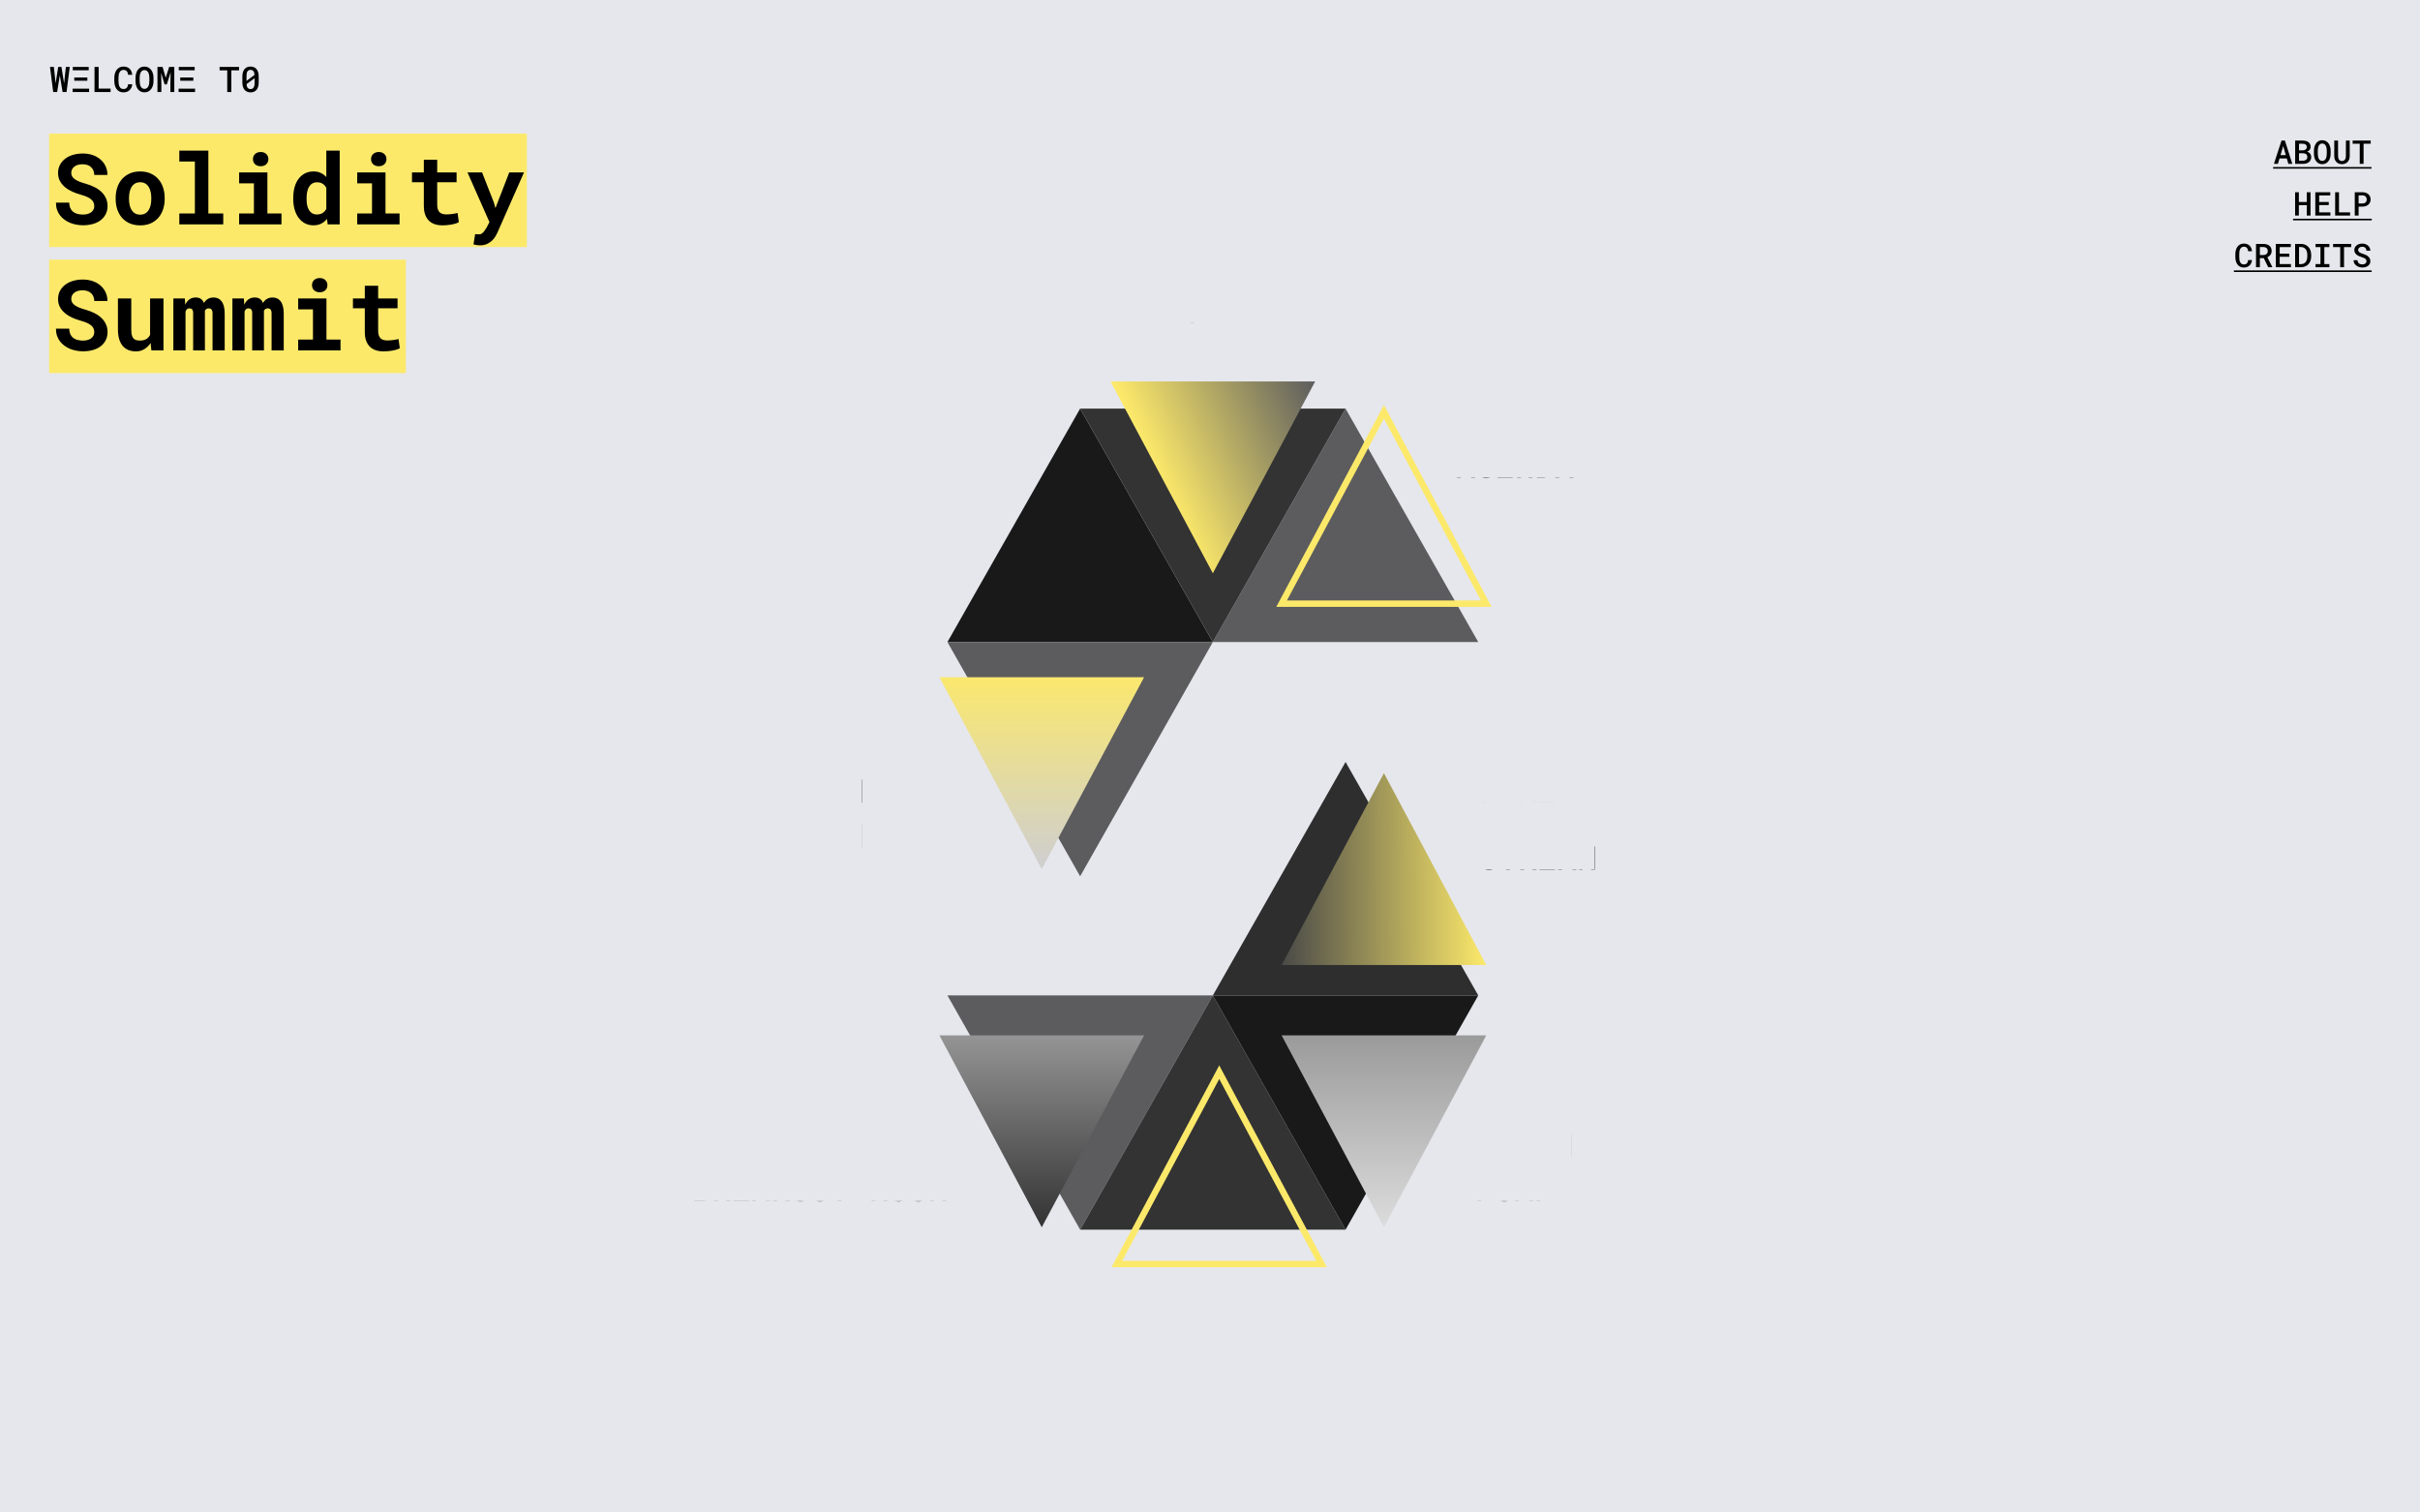 <svg width="1920" height="1200" viewBox="0 0 1920 1200" fill="none" xmlns="http://www.w3.org/2000/svg">
<g id="solidity.interspace.chat:hover">
<rect width="1920" height="1200" fill="#E6E7EC"/>
<path id="empty" d="M962.258 509.404H751.672L856.965 324.19L962.258 509.404Z" fill="#19191A"/>
<path id="CR&#206;&#158;AT&#206;&#158; BR&#206;&#158;AKOUT R00M" d="M672.68 912.325C672.595 913.214 672.383 914.026 672.045 914.763C671.706 915.491 671.258 916.117 670.699 916.642C670.141 917.158 669.48 917.56 668.719 917.848C667.965 918.127 667.123 918.267 666.192 918.267C665.067 918.267 664.085 918.051 663.247 917.619C662.409 917.179 661.711 916.587 661.152 915.842C660.594 915.097 660.175 914.225 659.896 913.227C659.616 912.228 659.472 911.161 659.464 910.027V907.501C659.472 906.375 659.62 905.313 659.908 904.314C660.196 903.307 660.619 902.431 661.178 901.687C661.745 900.933 662.447 900.341 663.285 899.909C664.123 899.469 665.096 899.249 666.205 899.249C667.178 899.249 668.046 899.393 668.808 899.681C669.569 899.968 670.221 900.375 670.763 900.899C671.304 901.424 671.736 902.063 672.058 902.816C672.379 903.57 672.587 904.408 672.68 905.33H669.633C669.582 904.788 669.476 904.298 669.315 903.857C669.163 903.409 668.951 903.028 668.681 902.715C668.41 902.393 668.067 902.148 667.652 901.979C667.246 901.809 666.764 901.725 666.205 901.725C665.52 901.725 664.944 901.881 664.479 902.194C664.013 902.507 663.636 902.931 663.349 903.464C663.061 903.989 662.854 904.598 662.727 905.292C662.608 905.986 662.549 906.714 662.549 907.476V910.027C662.549 910.823 662.608 911.572 662.727 912.274C662.854 912.968 663.057 913.578 663.336 914.103C663.615 914.627 663.988 915.042 664.453 915.347C664.919 915.651 665.498 915.804 666.192 915.804C667.259 915.804 668.071 915.503 668.63 914.902C669.188 914.293 669.519 913.434 669.62 912.325H672.68ZM682.011 910.789H678.913V918H675.866V899.516H681.706C682.654 899.524 683.526 899.647 684.321 899.884C685.125 900.112 685.819 900.459 686.403 900.925C686.987 901.382 687.44 901.957 687.762 902.651C688.083 903.345 688.244 904.158 688.244 905.089C688.244 905.715 688.16 906.286 687.99 906.803C687.829 907.311 687.601 907.772 687.305 908.187C687.008 908.601 686.653 908.965 686.238 909.278C685.824 909.591 685.367 909.858 684.867 910.078L688.777 917.848V918H685.527L682.011 910.789ZM678.913 908.326H681.719C682.227 908.326 682.692 908.254 683.115 908.11C683.538 907.966 683.902 907.763 684.207 907.501C684.52 907.23 684.761 906.904 684.931 906.523C685.1 906.134 685.185 905.69 685.185 905.19C685.185 904.674 685.104 904.217 684.943 903.819C684.783 903.422 684.55 903.087 684.245 902.816C683.949 902.546 683.585 902.342 683.153 902.207C682.722 902.063 682.239 901.987 681.706 901.979H678.913V908.326ZM691.215 915.55H703.352V918H691.215V915.55ZM692.421 907.298H702.069V909.697H692.421V907.298ZM691.342 899.516H703.06V901.979H691.342V899.516ZM716.009 913.709H710.232L708.963 918H705.814L711.819 899.516H714.498L720.389 918H717.253L716.009 913.709ZM711.007 911.106H715.247L713.152 903.857L711.007 911.106ZM735.75 902.029H730.075V918H727.041V902.029H721.404V899.516H735.75V902.029ZM738.061 915.55H750.197V918H738.061V915.55ZM739.267 907.298H748.915V909.697H739.267V907.298ZM738.188 899.516H749.905V901.979H738.188V899.516ZM550.881 953V934.516H556.784C557.673 934.524 558.502 934.626 559.272 934.82C560.051 935.015 560.728 935.315 561.304 935.722C561.888 936.128 562.345 936.648 562.675 937.283C563.005 937.91 563.166 938.654 563.157 939.518C563.149 940.432 562.895 941.215 562.396 941.866C561.896 942.509 561.223 943.009 560.377 943.364C560.893 943.508 561.35 943.715 561.748 943.986C562.154 944.249 562.493 944.566 562.764 944.938C563.035 945.311 563.242 945.726 563.386 946.183C563.53 946.631 563.602 947.109 563.602 947.617C563.602 948.497 563.441 949.272 563.119 949.94C562.798 950.609 562.349 951.168 561.773 951.616C561.206 952.065 560.529 952.408 559.742 952.645C558.964 952.873 558.121 952.992 557.216 953H550.881ZM553.94 944.621V950.512H557.267C557.749 950.503 558.189 950.431 558.587 950.296C558.985 950.152 559.327 949.957 559.615 949.712C559.903 949.466 560.127 949.166 560.288 948.811C560.457 948.455 560.542 948.057 560.542 947.617C560.542 947.152 560.47 946.737 560.326 946.373C560.182 946.001 559.975 945.688 559.704 945.434C559.433 945.18 559.103 944.985 558.714 944.85C558.325 944.706 557.889 944.63 557.406 944.621H553.94ZM553.94 942.298H556.86C557.317 942.289 557.741 942.23 558.13 942.12C558.528 942.002 558.87 941.832 559.158 941.612C559.446 941.384 559.674 941.109 559.844 940.787C560.013 940.457 560.098 940.08 560.098 939.657C560.098 939.192 560.017 938.794 559.856 938.464C559.696 938.134 559.467 937.863 559.171 937.651C558.883 937.44 558.54 937.287 558.143 937.194C557.745 937.093 557.309 937.038 556.835 937.029H553.94V942.298ZM572.704 945.789H569.606V953H566.56V934.516H572.399C573.347 934.524 574.219 934.647 575.015 934.884C575.819 935.112 576.513 935.459 577.097 935.925C577.681 936.382 578.133 936.957 578.455 937.651C578.777 938.345 578.938 939.158 578.938 940.089C578.938 940.715 578.853 941.286 578.684 941.803C578.523 942.311 578.294 942.772 577.998 943.187C577.702 943.601 577.346 943.965 576.932 944.278C576.517 944.591 576.06 944.858 575.561 945.078L579.471 952.848V953H576.221L572.704 945.789ZM569.606 943.326H572.412C572.92 943.326 573.385 943.254 573.809 943.11C574.232 942.966 574.596 942.763 574.9 942.501C575.214 942.23 575.455 941.904 575.624 941.523C575.793 941.134 575.878 940.69 575.878 940.19C575.878 939.674 575.798 939.217 575.637 938.819C575.476 938.422 575.243 938.087 574.938 937.816C574.642 937.546 574.278 937.342 573.847 937.207C573.415 937.063 572.933 936.987 572.399 936.979H569.606V943.326ZM581.908 950.55H594.045V953H581.908V950.55ZM583.114 942.298H592.763V944.697H583.114V942.298ZM582.035 934.516H593.753V936.979H582.035V934.516ZM606.702 948.709H600.926L599.656 953H596.508L602.513 934.516H605.191L611.082 953H607.946L606.702 948.709ZM601.7 946.106H605.94L603.846 938.857L601.7 946.106ZM618.395 944.964L616.414 947.186V953H613.329V934.516H616.414V943.174L618.103 940.978L622.965 934.516H626.685L620.4 942.628L627.002 953H623.346L618.395 944.964ZM641.5 944.951C641.5 946.043 641.36 947.092 641.081 948.1C640.802 949.098 640.383 949.983 639.824 950.753C639.274 951.515 638.58 952.124 637.742 952.581C636.913 953.03 635.939 953.254 634.822 953.254C633.714 953.254 632.749 953.025 631.928 952.568C631.107 952.111 630.421 951.502 629.871 950.74C629.329 949.97 628.919 949.086 628.64 948.087C628.369 947.088 628.233 946.043 628.233 944.951V942.59C628.233 941.862 628.293 941.151 628.411 940.457C628.538 939.763 628.72 939.111 628.957 938.502C629.202 937.884 629.503 937.317 629.858 936.801C630.222 936.276 630.646 935.827 631.128 935.455C631.619 935.083 632.169 934.791 632.778 934.579C633.396 934.368 634.073 934.262 634.81 934.262C635.927 934.262 636.9 934.49 637.729 934.947C638.567 935.404 639.266 936.018 639.824 936.788C640.383 937.55 640.802 938.434 641.081 939.441C641.36 940.449 641.5 941.498 641.5 942.59V944.951ZM638.44 942.564C638.432 941.87 638.368 941.181 638.25 940.495C638.132 939.81 637.933 939.2 637.653 938.667C637.374 938.125 637.002 937.689 636.536 937.359C636.079 937.021 635.504 936.852 634.81 936.852C634.124 936.852 633.553 937.021 633.096 937.359C632.647 937.689 632.287 938.125 632.017 938.667C631.754 939.209 631.568 939.822 631.458 940.508C631.356 941.185 631.301 941.87 631.293 942.564V944.951C631.301 945.645 631.361 946.335 631.471 947.021C631.581 947.698 631.767 948.311 632.029 948.861C632.3 949.403 632.66 949.843 633.108 950.182C633.565 950.52 634.137 950.689 634.822 950.689C635.516 950.689 636.092 950.52 636.549 950.182C637.014 949.843 637.387 949.403 637.666 948.861C637.945 948.32 638.14 947.706 638.25 947.021C638.368 946.335 638.432 945.645 638.44 944.951V942.564ZM656.607 934.516L656.633 946.894C656.624 947.841 656.472 948.709 656.176 949.496C655.88 950.275 655.465 950.943 654.932 951.502C654.398 952.061 653.751 952.492 652.989 952.797C652.236 953.102 651.39 953.254 650.45 953.254C649.536 953.254 648.707 953.102 647.962 952.797C647.217 952.492 646.578 952.065 646.045 951.515C645.512 950.956 645.097 950.287 644.801 949.509C644.505 948.722 644.352 947.85 644.344 946.894L644.369 934.516H647.365L647.391 946.894C647.399 947.461 647.471 947.981 647.606 948.455C647.742 948.929 647.937 949.34 648.19 949.687C648.444 950.025 648.757 950.292 649.13 950.486C649.511 950.673 649.951 950.766 650.45 950.766C650.958 950.766 651.407 950.673 651.796 950.486C652.185 950.292 652.511 950.025 652.773 949.687C653.036 949.34 653.235 948.929 653.37 948.455C653.506 947.981 653.577 947.461 653.586 946.894L653.611 934.516H656.607ZM673.289 937.029H667.614V953H664.58V937.029H658.943V934.516H673.289V937.029ZM697.626 945.789H694.528V953H691.481V934.516H697.321C698.269 934.524 699.141 934.647 699.937 934.884C700.741 935.112 701.435 935.459 702.019 935.925C702.603 936.382 703.055 936.957 703.377 937.651C703.699 938.345 703.859 939.158 703.859 940.089C703.859 940.715 703.775 941.286 703.605 941.803C703.445 942.311 703.216 942.772 702.92 943.187C702.624 943.601 702.268 943.965 701.854 944.278C701.439 944.591 700.982 944.858 700.482 945.078L704.393 952.848V953H701.143L697.626 945.789ZM694.528 943.326H697.334C697.842 943.326 698.307 943.254 698.73 943.11C699.154 942.966 699.518 942.763 699.822 942.501C700.135 942.23 700.377 941.904 700.546 941.523C700.715 941.134 700.8 940.69 700.8 940.19C700.8 939.674 700.719 939.217 700.559 938.819C700.398 938.422 700.165 938.087 699.86 937.816C699.564 937.546 699.2 937.342 698.769 937.207C698.337 937.063 697.854 936.987 697.321 936.979H694.528V943.326ZM718.992 945.967C718.992 947.16 718.853 948.214 718.573 949.128C718.302 950.034 717.909 950.795 717.393 951.413C716.876 952.022 716.246 952.484 715.501 952.797C714.756 953.11 713.918 953.267 712.987 953.267C712.065 953.267 711.231 953.11 710.486 952.797C709.742 952.484 709.107 952.022 708.582 951.413C708.066 950.795 707.664 950.034 707.376 949.128C707.097 948.214 706.957 947.16 706.957 945.967V941.549C706.957 940.355 707.097 939.306 707.376 938.4C707.655 937.486 708.053 936.725 708.569 936.115C709.094 935.497 709.725 935.032 710.461 934.719C711.206 934.406 712.039 934.249 712.962 934.249C713.893 934.249 714.731 934.406 715.476 934.719C716.22 935.032 716.851 935.497 717.367 936.115C717.892 936.725 718.294 937.486 718.573 938.4C718.853 939.306 718.992 940.355 718.992 941.549V945.967ZM710.004 944.812L715.92 940.406C715.852 939.145 715.573 938.214 715.082 937.613C714.6 937.004 713.893 936.699 712.962 936.699C711.972 936.699 711.231 937.05 710.74 937.753C710.249 938.455 710.004 939.535 710.004 940.99V944.812ZM715.945 942.793L710.029 947.198C710.182 949.619 711.168 950.829 712.987 950.829C714.959 950.829 715.945 949.386 715.945 946.5V942.793ZM734.607 945.967C734.607 947.16 734.468 948.214 734.188 949.128C733.918 950.034 733.524 950.795 733.008 951.413C732.492 952.022 731.861 952.484 731.116 952.797C730.371 953.11 729.534 953.267 728.603 953.267C727.68 953.267 726.846 953.11 726.102 952.797C725.357 952.484 724.722 952.022 724.197 951.413C723.681 950.795 723.279 950.034 722.991 949.128C722.712 948.214 722.572 947.16 722.572 945.967V941.549C722.572 940.355 722.712 939.306 722.991 938.4C723.271 937.486 723.668 936.725 724.185 936.115C724.709 935.497 725.34 935.032 726.076 934.719C726.821 934.406 727.655 934.249 728.577 934.249C729.508 934.249 730.346 934.406 731.091 934.719C731.836 935.032 732.466 935.497 732.982 936.115C733.507 936.725 733.909 937.486 734.188 938.4C734.468 939.306 734.607 940.355 734.607 941.549V945.967ZM725.619 944.812L731.535 940.406C731.467 939.145 731.188 938.214 730.697 937.613C730.215 937.004 729.508 936.699 728.577 936.699C727.587 936.699 726.846 937.05 726.355 937.753C725.865 938.455 725.619 939.535 725.619 940.99V944.812ZM731.561 942.793L725.645 947.198C725.797 949.619 726.783 950.829 728.603 950.829C730.575 950.829 731.561 949.386 731.561 946.5V942.793ZM741.882 934.516L744.18 942.501L746.719 934.516H750.502V953H747.633V946.652L747.811 938.553L744.967 947.414H743.367L740.79 938.857L740.968 946.652V953H738.099V934.516H741.882Z" fill="black"/>
<path id="CHAT" d="M951.641 1057.33C951.556 1058.21 951.344 1059.03 951.006 1059.76C950.667 1060.49 950.219 1061.12 949.66 1061.64C949.102 1062.16 948.441 1062.56 947.68 1062.85C946.926 1063.13 946.084 1063.27 945.153 1063.27C944.028 1063.27 943.046 1063.05 942.208 1062.62C941.37 1062.18 940.672 1061.59 940.113 1060.84C939.555 1060.1 939.136 1059.23 938.856 1058.23C938.577 1057.23 938.433 1056.16 938.425 1055.03V1052.5C938.433 1051.38 938.581 1050.31 938.869 1049.31C939.157 1048.31 939.58 1047.43 940.139 1046.69C940.706 1045.93 941.408 1045.34 942.246 1044.91C943.084 1044.47 944.057 1044.25 945.166 1044.25C946.139 1044.25 947.007 1044.39 947.769 1044.68C948.53 1044.97 949.182 1045.37 949.724 1045.9C950.265 1046.42 950.697 1047.06 951.019 1047.82C951.34 1048.57 951.548 1049.41 951.641 1050.33H948.594C948.543 1049.79 948.437 1049.3 948.276 1048.86C948.124 1048.41 947.912 1048.03 947.642 1047.71C947.371 1047.39 947.028 1047.15 946.613 1046.98C946.207 1046.81 945.725 1046.72 945.166 1046.72C944.48 1046.72 943.905 1046.88 943.439 1047.19C942.974 1047.51 942.597 1047.93 942.31 1048.46C942.022 1048.99 941.814 1049.6 941.688 1050.29C941.569 1050.99 941.51 1051.71 941.51 1052.48V1055.03C941.51 1055.82 941.569 1056.57 941.688 1057.27C941.814 1057.97 942.018 1058.58 942.297 1059.1C942.576 1059.63 942.949 1060.04 943.414 1060.35C943.88 1060.65 944.459 1060.8 945.153 1060.8C946.22 1060.8 947.032 1060.5 947.591 1059.9C948.149 1059.29 948.479 1058.43 948.581 1057.33H951.641ZM966.748 1063H963.777V1054.75H957.493V1063H954.535V1044.52H957.493V1052.25H963.777V1044.52H966.748V1063ZM979.354 1058.71H973.578L972.309 1063H969.16L975.165 1044.52H977.844L983.734 1063H980.599L979.354 1058.71ZM974.353 1056.11H978.593L976.498 1048.86L974.353 1056.11ZM999.096 1047.03H993.421V1063H990.387V1047.03H984.75V1044.52H999.096V1047.03Z" fill="black"/>
<path id="CLA1M P0AP" d="M1184.37 912.325C1184.29 913.214 1184.07 914.026 1183.74 914.763C1183.4 915.491 1182.95 916.117 1182.39 916.642C1181.83 917.158 1181.17 917.56 1180.41 917.848C1179.66 918.127 1178.81 918.267 1177.88 918.267C1176.76 918.267 1175.78 918.051 1174.94 917.619C1174.1 917.179 1173.4 916.587 1172.84 915.842C1172.29 915.097 1171.87 914.225 1171.59 913.227C1171.31 912.228 1171.16 911.161 1171.16 910.027V907.501C1171.16 906.375 1171.31 905.313 1171.6 904.314C1171.89 903.307 1172.31 902.431 1172.87 901.687C1173.44 900.933 1174.14 900.341 1174.98 899.909C1175.81 899.469 1176.79 899.249 1177.9 899.249C1178.87 899.249 1179.74 899.393 1180.5 899.681C1181.26 899.968 1181.91 900.375 1182.45 900.899C1183 901.424 1183.43 902.063 1183.75 902.816C1184.07 903.57 1184.28 904.408 1184.37 905.33H1181.32C1181.27 904.788 1181.17 904.298 1181.01 903.857C1180.85 903.409 1180.64 903.028 1180.37 902.715C1180.1 902.393 1179.76 902.148 1179.34 901.979C1178.94 901.809 1178.46 901.725 1177.9 901.725C1177.21 901.725 1176.64 901.881 1176.17 902.194C1175.7 902.507 1175.33 902.931 1175.04 903.464C1174.75 903.989 1174.54 904.598 1174.42 905.292C1174.3 905.986 1174.24 906.714 1174.24 907.476V910.027C1174.24 910.823 1174.3 911.572 1174.42 912.274C1174.54 912.968 1174.75 913.578 1175.03 914.103C1175.31 914.627 1175.68 915.042 1176.14 915.347C1176.61 915.651 1177.19 915.804 1177.88 915.804C1178.95 915.804 1179.76 915.503 1180.32 914.902C1180.88 914.293 1181.21 913.434 1181.31 912.325H1184.37ZM1190.85 915.512H1199.66V918H1187.8V899.516H1190.85V915.512ZM1212.08 913.709H1206.31L1205.04 918H1201.89L1207.9 899.516H1210.57L1216.46 918H1213.33L1212.08 913.709ZM1207.08 911.106H1211.32L1209.23 903.857L1207.08 911.106ZM1227.03 918H1223.97V903.261L1219.25 904.987V902.321L1226.84 899.516H1227.03V918ZM1237.96 899.516L1240.26 907.501L1242.79 899.516H1246.58V918H1243.71V911.652L1243.89 903.553L1241.04 912.414H1239.44L1236.87 903.857L1237.04 911.652V918H1234.17V899.516H1237.96ZM1175.17 945.916V953H1172.12V934.516H1178.3C1179.23 934.524 1180.08 934.664 1180.85 934.935C1181.64 935.197 1182.32 935.578 1182.89 936.077C1183.45 936.568 1183.89 937.169 1184.21 937.88C1184.53 938.582 1184.69 939.378 1184.69 940.267C1184.69 941.13 1184.53 941.909 1184.21 942.603C1183.89 943.297 1183.45 943.889 1182.89 944.38C1182.32 944.871 1181.64 945.247 1180.85 945.51C1180.08 945.772 1179.23 945.908 1178.3 945.916H1175.17ZM1175.17 943.453H1178.3C1178.82 943.453 1179.28 943.377 1179.69 943.225C1180.09 943.064 1180.44 942.844 1180.73 942.564C1181.02 942.285 1181.24 941.951 1181.39 941.562C1181.54 941.172 1181.62 940.749 1181.62 940.292C1181.62 939.81 1181.54 939.365 1181.39 938.959C1181.24 938.553 1181.02 938.206 1180.73 937.918C1180.44 937.622 1180.09 937.393 1179.69 937.232C1179.28 937.072 1178.82 936.987 1178.3 936.979H1175.17V943.453ZM1199.45 945.967C1199.45 947.16 1199.31 948.214 1199.03 949.128C1198.76 950.034 1198.37 950.795 1197.85 951.413C1197.34 952.022 1196.71 952.484 1195.96 952.797C1195.22 953.11 1194.38 953.267 1193.45 953.267C1192.53 953.267 1191.69 953.11 1190.95 952.797C1190.2 952.484 1189.57 952.022 1189.04 951.413C1188.53 950.795 1188.12 950.034 1187.84 949.128C1187.56 948.214 1187.42 947.16 1187.42 945.967V941.549C1187.42 940.355 1187.56 939.306 1187.84 938.4C1188.12 937.486 1188.51 936.725 1189.03 936.115C1189.56 935.497 1190.19 935.032 1190.92 934.719C1191.67 934.406 1192.5 934.249 1193.42 934.249C1194.35 934.249 1195.19 934.406 1195.94 934.719C1196.68 935.032 1197.31 935.497 1197.83 936.115C1198.35 936.725 1198.75 937.486 1199.03 938.4C1199.31 939.306 1199.45 940.355 1199.45 941.549V945.967ZM1190.46 944.812L1196.38 940.406C1196.31 939.145 1196.03 938.214 1195.54 937.613C1195.06 937.004 1194.35 936.699 1193.42 936.699C1192.43 936.699 1191.69 937.05 1191.2 937.753C1190.71 938.455 1190.46 939.535 1190.46 940.99V944.812ZM1196.41 942.793L1190.49 947.198C1190.64 949.619 1191.63 950.829 1193.45 950.829C1195.42 950.829 1196.41 949.386 1196.41 946.5V942.793ZM1212.08 948.709H1206.31L1205.04 953H1201.89L1207.9 934.516H1210.57L1216.46 953H1213.33L1212.08 948.709ZM1207.08 946.106H1211.32L1209.23 938.857L1207.08 946.106ZM1222.01 945.916V953H1218.97V934.516H1225.15C1226.07 934.524 1226.92 934.664 1227.7 934.935C1228.49 935.197 1229.16 935.578 1229.73 936.077C1230.3 936.568 1230.74 937.169 1231.05 937.88C1231.37 938.582 1231.53 939.378 1231.53 940.267C1231.53 941.13 1231.37 941.909 1231.05 942.603C1230.74 943.297 1230.3 943.889 1229.73 944.38C1229.16 944.871 1228.49 945.247 1227.7 945.51C1226.92 945.772 1226.07 945.908 1225.15 945.916H1222.01ZM1222.01 943.453H1225.15C1225.66 943.453 1226.13 943.377 1226.53 943.225C1226.94 943.064 1227.29 942.844 1227.57 942.564C1227.86 942.285 1228.08 941.951 1228.23 941.562C1228.39 941.172 1228.46 940.749 1228.46 940.292C1228.46 939.81 1228.39 939.365 1228.23 938.959C1228.08 938.553 1227.86 938.206 1227.57 937.918C1227.29 937.622 1226.94 937.393 1226.53 937.232C1226.13 937.072 1225.66 936.987 1225.15 936.979H1222.01V943.453Z" fill="black"/>
<path id="L1V&#206;&#158; STR&#206;&#158;AM" d="M1178.23 652.512H1187.04V655H1175.18V636.516H1178.23V652.512ZM1198.8 655H1195.74V640.261L1191.01 641.987V639.321L1198.61 636.516H1198.8V655ZM1212 650.366L1215.85 636.516H1219.17L1213.46 655H1210.55L1204.85 636.516H1208.18L1212 650.366ZM1221.52 652.55H1233.66V655H1221.52V652.55ZM1222.73 644.298H1232.38V646.697H1222.73V644.298ZM1221.65 636.516H1233.37V638.979H1221.65V636.516ZM1184.49 685.239C1184.49 684.799 1184.4 684.414 1184.21 684.084C1184.03 683.745 1183.77 683.449 1183.44 683.195C1183.11 682.941 1182.71 682.721 1182.24 682.535C1181.79 682.34 1181.29 682.163 1180.74 682.002C1180.02 681.79 1179.3 681.528 1178.59 681.215C1177.88 680.902 1177.25 680.521 1176.69 680.072C1176.14 679.615 1175.7 679.086 1175.35 678.485C1175.01 677.876 1174.84 677.174 1174.84 676.378C1174.84 675.582 1175.01 674.871 1175.35 674.245C1175.7 673.61 1176.16 673.073 1176.73 672.633C1177.31 672.193 1177.98 671.854 1178.74 671.617C1179.5 671.38 1180.3 671.262 1181.12 671.262C1182.01 671.262 1182.84 671.401 1183.61 671.681C1184.39 671.951 1185.07 672.337 1185.64 672.836C1186.23 673.327 1186.69 673.919 1187.03 674.613C1187.37 675.299 1187.54 676.061 1187.55 676.898H1184.5C1184.46 676.433 1184.36 676.01 1184.2 675.629C1184.04 675.24 1183.82 674.905 1183.54 674.626C1183.26 674.347 1182.92 674.131 1182.51 673.979C1182.1 673.826 1181.63 673.75 1181.1 673.75C1180.64 673.75 1180.22 673.809 1179.83 673.928C1179.44 674.046 1179.1 674.22 1178.81 674.448C1178.54 674.677 1178.32 674.952 1178.15 675.273C1177.99 675.595 1177.91 675.959 1177.91 676.365C1177.91 676.797 1178.02 677.174 1178.24 677.495C1178.46 677.808 1178.75 678.083 1179.11 678.32C1179.46 678.557 1179.87 678.765 1180.33 678.942C1180.79 679.112 1181.27 679.268 1181.77 679.412C1182.54 679.641 1183.28 679.924 1183.98 680.263C1184.68 680.593 1185.3 680.995 1185.83 681.469C1186.37 681.934 1186.79 682.476 1187.1 683.094C1187.42 683.712 1187.57 684.418 1187.57 685.214C1187.57 686.035 1187.4 686.758 1187.05 687.385C1186.71 688.011 1186.24 688.536 1185.66 688.959C1185.07 689.382 1184.4 689.704 1183.63 689.924C1182.86 690.135 1182.05 690.241 1181.21 690.241C1180.65 690.241 1180.08 690.186 1179.53 690.076C1178.97 689.966 1178.43 689.801 1177.91 689.581C1177.41 689.361 1176.93 689.09 1176.49 688.769C1176.05 688.438 1175.67 688.062 1175.34 687.639C1175.01 687.207 1174.76 686.729 1174.57 686.204C1174.39 685.671 1174.29 685.087 1174.28 684.452H1177.34C1177.38 685.011 1177.51 685.497 1177.71 685.912C1177.91 686.327 1178.18 686.674 1178.52 686.953C1178.86 687.224 1179.25 687.431 1179.7 687.575C1180.16 687.711 1180.66 687.778 1181.21 687.778C1181.67 687.778 1182.1 687.723 1182.5 687.613C1182.89 687.503 1183.24 687.342 1183.54 687.131C1183.83 686.911 1184.07 686.644 1184.24 686.331C1184.4 686.009 1184.49 685.646 1184.49 685.239ZM1203.6 674.029H1197.92V690H1194.89V674.029H1189.25V671.516H1203.6V674.029ZM1212.32 682.789H1209.22V690H1206.17V671.516H1212.01C1212.96 671.524 1213.83 671.647 1214.63 671.884C1215.43 672.112 1216.13 672.459 1216.71 672.925C1217.29 673.382 1217.75 673.957 1218.07 674.651C1218.39 675.345 1218.55 676.158 1218.55 677.089C1218.55 677.715 1218.47 678.286 1218.3 678.803C1218.14 679.311 1217.91 679.772 1217.61 680.187C1217.32 680.601 1216.96 680.965 1216.54 681.278C1216.13 681.591 1215.67 681.858 1215.17 682.078L1219.08 689.848V690H1215.83L1212.32 682.789ZM1209.22 680.326H1212.03C1212.53 680.326 1213 680.254 1213.42 680.11C1213.85 679.966 1214.21 679.763 1214.51 679.501C1214.83 679.23 1215.07 678.904 1215.24 678.523C1215.41 678.134 1215.49 677.69 1215.49 677.19C1215.49 676.674 1215.41 676.217 1215.25 675.819C1215.09 675.422 1214.86 675.087 1214.55 674.816C1214.26 674.546 1213.89 674.342 1213.46 674.207C1213.03 674.063 1212.55 673.987 1212.01 673.979H1209.22V680.326ZM1221.52 687.55H1233.66V690H1221.52V687.55ZM1222.73 679.298H1232.38V681.697H1222.73V679.298ZM1221.65 671.516H1233.37V673.979H1221.65V671.516ZM1246.32 685.709H1240.54L1239.27 690H1236.12L1242.13 671.516H1244.8L1250.7 690H1247.56L1246.32 685.709ZM1241.31 683.106H1245.55L1243.46 675.857L1241.31 683.106ZM1256.57 671.516L1258.87 679.501L1261.41 671.516H1265.19V690H1262.32V683.652L1262.5 675.553L1259.66 684.414H1258.06L1255.48 675.857L1255.66 683.652V690H1252.79V671.516H1256.57Z" fill="black"/>
<path id="MA1N R00M" d="M687.767 618.516L690.064 626.501L692.604 618.516H696.387V637H693.518V630.652L693.695 622.553L690.852 631.414H689.252L686.675 622.857L686.853 630.652V637H683.983V618.516H687.767ZM708.739 632.709H702.963L701.693 637H698.545L704.55 618.516H707.229L713.119 637H709.983L708.739 632.709ZM703.737 630.106H707.978L705.883 622.857L703.737 630.106ZM723.682 637H720.622V622.261L715.899 623.987V621.321L723.491 618.516H723.682V637ZM742.966 637H739.894L733.876 624.279L733.863 637H730.778V618.516H733.863L739.855 631.198L739.881 618.516H742.966V637ZM690.356 664.789H687.259V672H684.212V653.516H690.052C691 653.524 691.871 653.647 692.667 653.884C693.471 654.112 694.165 654.459 694.749 654.925C695.333 655.382 695.786 655.957 696.107 656.651C696.429 657.345 696.59 658.158 696.59 659.089C696.59 659.715 696.505 660.286 696.336 660.803C696.175 661.311 695.947 661.772 695.65 662.187C695.354 662.601 694.999 662.965 694.584 663.278C694.169 663.591 693.712 663.858 693.213 664.078L697.123 671.848V672H693.873L690.356 664.789ZM687.259 662.326H690.064C690.572 662.326 691.038 662.254 691.461 662.11C691.884 661.966 692.248 661.763 692.553 661.501C692.866 661.23 693.107 660.904 693.276 660.523C693.446 660.134 693.53 659.69 693.53 659.19C693.53 658.674 693.45 658.217 693.289 657.819C693.128 657.422 692.896 657.087 692.591 656.816C692.295 656.546 691.931 656.342 691.499 656.207C691.067 656.063 690.585 655.987 690.052 655.979H687.259V662.326ZM711.723 664.967C711.723 666.16 711.583 667.214 711.304 668.128C711.033 669.034 710.639 669.795 710.123 670.413C709.607 671.022 708.976 671.484 708.231 671.797C707.487 672.11 706.649 672.267 705.718 672.267C704.795 672.267 703.962 672.11 703.217 671.797C702.472 671.484 701.837 671.022 701.312 670.413C700.796 669.795 700.394 669.034 700.106 668.128C699.827 667.214 699.688 666.16 699.688 664.967V660.549C699.688 659.355 699.827 658.306 700.106 657.4C700.386 656.486 700.784 655.725 701.3 655.115C701.825 654.497 702.455 654.032 703.191 653.719C703.936 653.406 704.77 653.249 705.692 653.249C706.623 653.249 707.461 653.406 708.206 653.719C708.951 654.032 709.581 654.497 710.098 655.115C710.622 655.725 711.024 656.486 711.304 657.4C711.583 658.306 711.723 659.355 711.723 660.549V664.967ZM702.734 663.812L708.65 659.406C708.583 658.145 708.303 657.214 707.812 656.613C707.33 656.004 706.623 655.699 705.692 655.699C704.702 655.699 703.962 656.05 703.471 656.753C702.98 657.455 702.734 658.535 702.734 659.99V663.812ZM708.676 661.793L702.76 666.198C702.912 668.619 703.898 669.829 705.718 669.829C707.69 669.829 708.676 668.386 708.676 665.5V661.793ZM727.338 664.967C727.338 666.16 727.198 667.214 726.919 668.128C726.648 669.034 726.255 669.795 725.738 670.413C725.222 671.022 724.591 671.484 723.847 671.797C723.102 672.11 722.264 672.267 721.333 672.267C720.41 672.267 719.577 672.11 718.832 671.797C718.087 671.484 717.452 671.022 716.928 670.413C716.411 669.795 716.009 669.034 715.722 668.128C715.442 667.214 715.303 666.16 715.303 664.967V660.549C715.303 659.355 715.442 658.306 715.722 657.4C716.001 656.486 716.399 655.725 716.915 655.115C717.44 654.497 718.07 654.032 718.807 653.719C719.551 653.406 720.385 653.249 721.308 653.249C722.239 653.249 723.076 653.406 723.821 653.719C724.566 654.032 725.197 654.497 725.713 655.115C726.238 655.725 726.64 656.486 726.919 657.4C727.198 658.306 727.338 659.355 727.338 660.549V664.967ZM718.35 663.812L724.266 659.406C724.198 658.145 723.919 657.214 723.428 656.613C722.945 656.004 722.239 655.699 721.308 655.699C720.317 655.699 719.577 656.05 719.086 656.753C718.595 657.455 718.35 658.535 718.35 659.99V663.812ZM724.291 661.793L718.375 666.198C718.527 668.619 719.513 669.829 721.333 669.829C723.305 669.829 724.291 668.386 724.291 665.5V661.793ZM734.612 653.516L736.91 661.501L739.449 653.516H743.232V672H740.363V665.652L740.541 657.553L737.697 666.414H736.098L733.521 657.857L733.698 665.652V672H730.829V653.516H734.612Z" fill="black"/>
<path id="L0BBY" d="M927.692 272.512H936.503V275H924.646V256.516H927.692V272.512ZM951.915 267.967C951.915 269.16 951.775 270.214 951.496 271.128C951.225 272.034 950.832 272.795 950.315 273.413C949.799 274.022 949.169 274.484 948.424 274.797C947.679 275.11 946.841 275.267 945.91 275.267C944.988 275.267 944.154 275.11 943.409 274.797C942.664 274.484 942.03 274.022 941.505 273.413C940.989 272.795 940.587 272.034 940.299 271.128C940.02 270.214 939.88 269.16 939.88 267.967V263.549C939.88 262.355 940.02 261.306 940.299 260.4C940.578 259.486 940.976 258.725 941.492 258.115C942.017 257.497 942.647 257.032 943.384 256.719C944.129 256.406 944.962 256.249 945.885 256.249C946.816 256.249 947.654 256.406 948.398 256.719C949.143 257.032 949.774 257.497 950.29 258.115C950.815 258.725 951.217 259.486 951.496 260.4C951.775 261.306 951.915 262.355 951.915 263.549V267.967ZM942.927 266.812L948.843 262.406C948.775 261.145 948.496 260.214 948.005 259.613C947.522 259.004 946.816 258.699 945.885 258.699C944.895 258.699 944.154 259.05 943.663 259.753C943.172 260.455 942.927 261.535 942.927 262.99V266.812ZM948.868 264.793L942.952 269.198C943.104 271.619 944.09 272.829 945.91 272.829C947.882 272.829 948.868 271.386 948.868 268.5V264.793ZM955.571 275V256.516H961.475C962.363 256.524 963.193 256.626 963.963 256.82C964.742 257.015 965.419 257.315 965.994 257.722C966.578 258.128 967.035 258.648 967.365 259.283C967.695 259.91 967.856 260.654 967.848 261.518C967.839 262.432 967.585 263.215 967.086 263.866C966.587 264.509 965.914 265.009 965.067 265.364C965.584 265.508 966.041 265.715 966.438 265.986C966.845 266.249 967.183 266.566 967.454 266.938C967.725 267.311 967.932 267.726 968.076 268.183C968.22 268.631 968.292 269.109 968.292 269.617C968.292 270.497 968.131 271.272 967.81 271.94C967.488 272.609 967.039 273.168 966.464 273.616C965.897 274.065 965.22 274.408 964.433 274.645C963.654 274.873 962.812 274.992 961.906 275H955.571ZM958.631 266.621V272.512H961.957C962.439 272.503 962.88 272.431 963.277 272.296C963.675 272.152 964.018 271.957 964.306 271.712C964.593 271.466 964.818 271.166 964.979 270.811C965.148 270.455 965.232 270.057 965.232 269.617C965.232 269.152 965.16 268.737 965.017 268.373C964.873 268.001 964.665 267.688 964.395 267.434C964.124 267.18 963.794 266.985 963.404 266.85C963.015 266.706 962.579 266.63 962.097 266.621H958.631ZM958.631 264.298H961.551C962.008 264.289 962.431 264.23 962.82 264.12C963.218 264.002 963.561 263.832 963.849 263.612C964.136 263.384 964.365 263.109 964.534 262.787C964.703 262.457 964.788 262.08 964.788 261.657C964.788 261.192 964.708 260.794 964.547 260.464C964.386 260.134 964.158 259.863 963.861 259.651C963.574 259.44 963.231 259.287 962.833 259.194C962.435 259.093 961.999 259.038 961.525 259.029H958.631V264.298ZM971.187 275V256.516H977.09C977.979 256.524 978.808 256.626 979.578 256.82C980.357 257.015 981.034 257.315 981.609 257.722C982.193 258.128 982.65 258.648 982.98 259.283C983.311 259.91 983.471 260.654 983.463 261.518C983.454 262.432 983.201 263.215 982.701 263.866C982.202 264.509 981.529 265.009 980.683 265.364C981.199 265.508 981.656 265.715 982.054 265.986C982.46 266.249 982.799 266.566 983.069 266.938C983.34 267.311 983.548 267.726 983.691 268.183C983.835 268.631 983.907 269.109 983.907 269.617C983.907 270.497 983.746 271.272 983.425 271.94C983.103 272.609 982.655 273.168 982.079 273.616C981.512 274.065 980.835 274.408 980.048 274.645C979.269 274.873 978.427 274.992 977.521 275H971.187ZM974.246 266.621V272.512H977.572C978.055 272.503 978.495 272.431 978.893 272.296C979.29 272.152 979.633 271.957 979.921 271.712C980.209 271.466 980.433 271.166 980.594 270.811C980.763 270.455 980.848 270.057 980.848 269.617C980.848 269.152 980.776 268.737 980.632 268.373C980.488 268.001 980.281 267.688 980.01 267.434C979.739 267.18 979.409 266.985 979.02 266.85C978.63 266.706 978.194 266.63 977.712 266.621H974.246ZM974.246 264.298H977.166C977.623 264.289 978.046 264.23 978.436 264.12C978.833 264.002 979.176 263.832 979.464 263.612C979.752 263.384 979.98 263.109 980.149 262.787C980.319 262.457 980.403 262.08 980.403 261.657C980.403 261.192 980.323 260.794 980.162 260.464C980.001 260.134 979.773 259.863 979.477 259.651C979.189 259.44 978.846 259.287 978.448 259.194C978.05 259.093 977.615 259.038 977.141 259.029H974.246V264.298ZM992.743 265.352L996.59 256.516H999.992L994.229 268.36L994.203 275H991.245L991.22 268.284L985.494 256.516H988.896L992.743 265.352Z" fill="black"/>
<path id="AG&#206;&#158;NDA" d="M1166.01 374.709H1160.23L1158.96 379H1155.81L1161.82 360.516H1164.5L1170.39 379H1167.25L1166.01 374.709ZM1161.01 372.106H1165.25L1163.15 364.857L1161.01 372.106ZM1185.06 376.689C1184.75 377.062 1184.38 377.405 1183.96 377.718C1183.54 378.031 1183.06 378.302 1182.54 378.53C1182.01 378.759 1181.44 378.937 1180.82 379.063C1180.21 379.19 1179.56 379.254 1178.87 379.254C1177.76 379.254 1176.78 379.038 1175.92 378.606C1175.07 378.175 1174.35 377.587 1173.75 376.842C1173.17 376.089 1172.72 375.204 1172.41 374.188C1172.1 373.173 1171.95 372.081 1171.94 370.913V368.628C1171.94 367.46 1172.09 366.368 1172.39 365.353C1172.7 364.337 1173.14 363.452 1173.7 362.699C1174.28 361.946 1174.98 361.354 1175.81 360.922C1176.64 360.482 1177.59 360.262 1178.65 360.262C1179.61 360.262 1180.46 360.393 1181.22 360.655C1181.97 360.918 1182.62 361.299 1183.16 361.798C1183.7 362.289 1184.13 362.89 1184.44 363.601C1184.76 364.312 1184.97 365.107 1185.05 365.987H1182.06C1181.98 365.488 1181.86 365.039 1181.7 364.642C1181.54 364.244 1181.32 363.905 1181.05 363.626C1180.78 363.347 1180.45 363.135 1180.06 362.991C1179.68 362.839 1179.23 362.763 1178.7 362.763C1178.06 362.763 1177.51 362.924 1177.04 363.245C1176.58 363.558 1176.2 363.986 1175.9 364.527C1175.59 365.061 1175.37 365.683 1175.23 366.394C1175.08 367.096 1175.01 367.832 1175 368.603V370.913C1175.01 371.683 1175.08 372.42 1175.23 373.122C1175.38 373.825 1175.61 374.447 1175.92 374.988C1176.25 375.521 1176.66 375.949 1177.16 376.271C1177.65 376.592 1178.26 376.757 1178.96 376.766C1179.25 376.766 1179.54 376.749 1179.85 376.715C1180.15 376.673 1180.44 376.609 1180.71 376.524C1180.99 376.44 1181.24 376.334 1181.47 376.207C1181.7 376.072 1181.89 375.907 1182.03 375.712L1182.06 372.018H1178.72V369.644H1185.04L1185.06 376.689ZM1188.06 376.55H1200.2V379H1188.06V376.55ZM1189.27 368.298H1198.92V370.697H1189.27V368.298ZM1188.19 360.516H1199.91V362.979H1188.19V360.516ZM1215.85 379H1212.78L1206.76 366.279L1206.75 379H1203.66V360.516H1206.75L1212.74 373.198L1212.77 360.516H1215.85V379ZM1219.35 379V360.516H1223.87C1225.14 360.524 1226.28 360.736 1227.29 361.15C1228.3 361.565 1229.16 362.149 1229.87 362.902C1230.58 363.656 1231.12 364.557 1231.5 365.606C1231.88 366.647 1232.08 367.803 1232.09 369.072V370.469C1232.08 371.738 1231.88 372.898 1231.5 373.947C1231.12 374.988 1230.58 375.885 1229.88 376.639C1229.18 377.383 1228.33 377.963 1227.33 378.378C1226.33 378.793 1225.21 379 1223.96 379H1219.35ZM1222.45 362.979V376.55H1223.96C1224.8 376.541 1225.53 376.393 1226.16 376.105C1226.79 375.809 1227.31 375.399 1227.72 374.874C1228.14 374.341 1228.46 373.702 1228.66 372.957C1228.87 372.212 1228.98 371.383 1228.99 370.469V369.047C1228.98 368.158 1228.87 367.346 1228.66 366.609C1228.46 365.873 1228.14 365.238 1227.72 364.705C1227.3 364.163 1226.76 363.744 1226.12 363.448C1225.49 363.144 1224.74 362.987 1223.87 362.979H1222.45ZM1244.08 374.709H1238.31L1237.04 379H1233.89L1239.9 360.516H1242.57L1248.46 379H1245.33L1244.08 374.709ZM1239.08 372.106H1243.32L1241.23 364.857L1239.08 372.106Z" fill="black"/>
<g id="new-room">
<g id="Group 11">
<path id="new-room_2" d="M751.672 789.762L962.258 789.762L856.965 975.61L751.672 789.762Z" fill="#5C5C5E"/>
<path id="new-room-hover" d="M745.329 821.477L907.709 821.477L826.519 973.707L745.329 821.477Z" fill="url(#paint0_linear)"/>
</g>
<rect id="Rectangle 6" x="550" y="898" width="202" height="55" fill="#E6E7EC"/>
</g>
<g id="chat">
<g id="Group 9">
<path id="chat_2" d="M1067.55 975.61L856.965 975.61L962.258 789.762L1067.55 975.61Z" fill="#333334"/>
<path id="chat-hover" d="M1048.52 1002.88H886.143L967.332 850.654L1048.52 1002.88Z" stroke="#FCE96A" stroke-width="5.074"/>
</g>
<rect id="Rectangle 7" x="937" y="1043" width="63" height="21" fill="#E6E7EC"/>
</g>
<g id="poap">
<g id="Group 7">
<path id="poap_2" d="M962.258 789.762L1172.84 789.762L1067.55 975.61L962.258 789.762Z" fill="#19191A"/>
<path id="poap-hover" d="M1016.81 821.476L1179.19 821.476L1098 973.707L1016.81 821.476Z" fill="url(#paint1_linear)"/>
</g>
<rect id="Rectangle 8" x="1170" y="898" width="77" height="55" fill="#E6E7EC"/>
</g>
<g id="livestream">
<g id="Group 5">
<path id="livestream_2" d="M1172.84 789.762L962.258 789.762L1067.55 604.548L1172.84 789.762Z" fill="#2E2E2F"/>
<path id="livestream-hover" d="M1179.19 765.659H1016.81L1098 613.428L1179.19 765.659Z" fill="url(#paint2_linear)"/>
</g>
<rect id="Rectangle 9" x="1173" y="636" width="92" height="54" fill="#E6E7EC"/>
</g>
<g id="agenda">
<g id="Group 3">
<path id="agenda_2" d="M1172.84 509.404H962.258L1067.55 324.19L1172.84 509.404Z" fill="#5C5C5E"/>
<path id="agenda-hover" d="M1179.19 478.958H1016.81L1098 326.727L1179.19 478.958Z" stroke="#FCE96A" stroke-width="5.074"/>
</g>
<rect id="Rectangle 12" x="1155" y="359" width="94" height="20" fill="#E6E7EC"/>
</g>
<g id="lobby">
<g id="Group 2">
<path id="lobby_2" d="M856.965 324.19L1067.55 324.19L962.258 509.404L856.965 324.19Z" fill="#333334"/>
<path id="lobby-hover" d="M881.068 302.624L1043.45 302.624L962.258 454.854L881.068 302.624Z" fill="url(#paint3_linear)"/>
</g>
<rect id="Rectangle 11" x="924" y="256" width="76" height="21" fill="#E6E7EC"/>
</g>
<g id="main-room">
<g id="Group 1">
<path id="main-room_2" d="M751.672 509.404L962.258 509.404L856.965 695.252L751.672 509.404Z" fill="#5C5C5E"/>
<path id="main-room-hover" d="M745.329 537.313L907.709 537.313L826.519 689.543L745.329 537.313Z" fill="url(#paint4_linear)"/>
</g>
<rect id="Rectangle 10" x="684" y="618" width="60" height="55" fill="#E6E7EC"/>
</g>
<g id="header-right">
<g id="credits">
<rect id="Rectangle 5" x="1772" y="191" width="110" height="25" fill="#E6E7EC"/>
<g id="CREDITS">
<path d="M1786.72 206.325C1786.63 207.214 1786.42 208.026 1786.08 208.763C1785.74 209.491 1785.3 210.117 1784.74 210.642C1784.18 211.158 1783.52 211.56 1782.76 211.848C1782 212.127 1781.16 212.267 1780.23 212.267C1779.1 212.267 1778.12 212.051 1777.29 211.619C1776.45 211.179 1775.75 210.587 1775.19 209.842C1774.63 209.097 1774.21 208.225 1773.93 207.227C1773.65 206.228 1773.51 205.161 1773.5 204.027V201.501C1773.51 200.375 1773.66 199.313 1773.95 198.314C1774.23 197.307 1774.66 196.431 1775.22 195.687C1775.78 194.933 1776.49 194.341 1777.32 193.909C1778.16 193.469 1779.13 193.249 1780.24 193.249C1781.22 193.249 1782.08 193.393 1782.85 193.681C1783.61 193.968 1784.26 194.375 1784.8 194.899C1785.34 195.424 1785.77 196.063 1786.1 196.816C1786.42 197.57 1786.62 198.408 1786.72 199.33H1783.67C1783.62 198.788 1783.51 198.298 1783.35 197.857C1783.2 197.409 1782.99 197.028 1782.72 196.715C1782.45 196.393 1782.11 196.148 1781.69 195.979C1781.28 195.809 1780.8 195.725 1780.24 195.725C1779.56 195.725 1778.98 195.881 1778.52 196.194C1778.05 196.507 1777.67 196.931 1777.39 197.464C1777.1 197.989 1776.89 198.598 1776.76 199.292C1776.65 199.986 1776.59 200.714 1776.59 201.476V204.027C1776.59 204.823 1776.65 205.572 1776.76 206.274C1776.89 206.968 1777.09 207.578 1777.37 208.103C1777.65 208.627 1778.03 209.042 1778.49 209.347C1778.96 209.651 1779.54 209.804 1780.23 209.804C1781.3 209.804 1782.11 209.503 1782.67 208.902C1783.23 208.293 1783.56 207.434 1783.66 206.325H1786.72ZM1796.05 204.789H1792.95V212H1789.9V193.516H1795.74C1796.69 193.524 1797.56 193.647 1798.36 193.884C1799.16 194.112 1799.86 194.459 1800.44 194.925C1801.03 195.382 1801.48 195.957 1801.8 196.651C1802.12 197.345 1802.28 198.158 1802.28 199.089C1802.28 199.715 1802.2 200.286 1802.03 200.803C1801.87 201.311 1801.64 201.772 1801.34 202.187C1801.05 202.601 1800.69 202.965 1800.28 203.278C1799.86 203.591 1799.4 203.858 1798.91 204.078L1802.82 211.848V212H1799.57L1796.05 204.789ZM1792.95 202.326H1795.76C1796.26 202.326 1796.73 202.254 1797.15 202.11C1797.58 201.966 1797.94 201.763 1798.25 201.501C1798.56 201.23 1798.8 200.904 1798.97 200.523C1799.14 200.134 1799.22 199.69 1799.22 199.19C1799.22 198.674 1799.14 198.217 1798.98 197.819C1798.82 197.422 1798.59 197.087 1798.28 196.816C1797.99 196.546 1797.62 196.342 1797.19 196.207C1796.76 196.063 1796.28 195.987 1795.74 195.979H1792.95V202.326ZM1816.3 203.71H1808.69V209.512H1817.59V212H1805.63V193.516H1817.5V196.029H1808.69V201.247H1816.3V203.71ZM1820.93 212V193.516H1825.45C1826.72 193.524 1827.86 193.736 1828.87 194.15C1829.88 194.565 1830.74 195.149 1831.44 195.902C1832.15 196.656 1832.7 197.557 1833.08 198.606C1833.46 199.647 1833.66 200.803 1833.67 202.072V203.469C1833.66 204.738 1833.46 205.898 1833.08 206.947C1832.7 207.988 1832.16 208.885 1831.46 209.639C1830.75 210.383 1829.9 210.963 1828.9 211.378C1827.91 211.793 1826.78 212 1825.54 212H1820.93ZM1824.03 195.979V209.55H1825.54C1826.38 209.541 1827.11 209.393 1827.74 209.105C1828.36 208.809 1828.88 208.399 1829.3 207.874C1829.72 207.341 1830.03 206.702 1830.24 205.957C1830.45 205.212 1830.56 204.383 1830.57 203.469V202.047C1830.56 201.158 1830.45 200.346 1830.24 199.609C1830.03 198.873 1829.72 198.238 1829.3 197.705C1828.87 197.163 1828.34 196.744 1827.7 196.448C1827.06 196.144 1826.31 195.987 1825.45 195.979H1824.03ZM1837.11 193.516H1848.1V196.042H1844.1V209.486H1848.1V212H1837.11V209.486H1841.02V196.042H1837.11V193.516ZM1865.4 196.029H1859.73V212H1856.69V196.029H1851.06V193.516H1865.4V196.029ZM1877.53 207.239C1877.53 206.799 1877.43 206.414 1877.25 206.084C1877.07 205.745 1876.81 205.449 1876.47 205.195C1876.14 204.941 1875.75 204.721 1875.28 204.535C1874.82 204.34 1874.32 204.163 1873.78 204.002C1873.05 203.79 1872.33 203.528 1871.62 203.215C1870.92 202.902 1870.29 202.521 1869.73 202.072C1869.18 201.615 1868.73 201.086 1868.39 200.485C1868.05 199.876 1867.88 199.174 1867.88 198.378C1867.88 197.582 1868.05 196.871 1868.39 196.245C1868.73 195.61 1869.19 195.073 1869.77 194.633C1870.35 194.193 1871.01 193.854 1871.78 193.617C1872.54 193.38 1873.33 193.262 1874.16 193.262C1875.05 193.262 1875.88 193.401 1876.65 193.681C1877.43 193.951 1878.11 194.337 1878.68 194.836C1879.27 195.327 1879.73 195.919 1880.07 196.613C1880.4 197.299 1880.58 198.061 1880.59 198.898H1877.54C1877.5 198.433 1877.4 198.01 1877.24 197.629C1877.08 197.24 1876.86 196.905 1876.58 196.626C1876.3 196.347 1875.95 196.131 1875.55 195.979C1875.14 195.826 1874.67 195.75 1874.14 195.75C1873.68 195.75 1873.26 195.809 1872.87 195.928C1872.48 196.046 1872.14 196.22 1871.85 196.448C1871.57 196.677 1871.35 196.952 1871.19 197.273C1871.03 197.595 1870.95 197.959 1870.95 198.365C1870.95 198.797 1871.06 199.174 1871.28 199.495C1871.5 199.808 1871.79 200.083 1872.14 200.32C1872.5 200.557 1872.91 200.765 1873.36 200.942C1873.83 201.112 1874.31 201.268 1874.81 201.412C1875.58 201.641 1876.32 201.924 1877.02 202.263C1877.72 202.593 1878.34 202.995 1878.87 203.469C1879.41 203.934 1879.83 204.476 1880.14 205.094C1880.46 205.712 1880.61 206.418 1880.61 207.214C1880.61 208.035 1880.44 208.758 1880.09 209.385C1879.74 210.011 1879.28 210.536 1878.7 210.959C1878.11 211.382 1877.43 211.704 1876.66 211.924C1875.89 212.135 1875.09 212.241 1874.25 212.241C1873.68 212.241 1873.12 212.186 1872.56 212.076C1872 211.966 1871.47 211.801 1870.95 211.581C1870.44 211.361 1869.97 211.09 1869.53 210.769C1869.09 210.438 1868.7 210.062 1868.37 209.639C1868.05 209.207 1867.8 208.729 1867.61 208.204C1867.43 207.671 1867.33 207.087 1867.32 206.452H1870.38C1870.42 207.011 1870.54 207.497 1870.75 207.912C1870.95 208.327 1871.22 208.674 1871.56 208.953C1871.9 209.224 1872.29 209.431 1872.74 209.575C1873.2 209.711 1873.7 209.778 1874.25 209.778C1874.71 209.778 1875.14 209.723 1875.53 209.613C1875.93 209.503 1876.28 209.342 1876.58 209.131C1876.87 208.911 1877.1 208.644 1877.27 208.331C1877.44 208.009 1877.53 207.646 1877.53 207.239Z" fill="black"/>
<path d="M1772.35 214.539H1881.64V215.809H1772.35V214.539Z" fill="black"/>
</g>
</g>
<g id="help">
<rect id="Rectangle 4" x="1819" y="150" width="63" height="25" fill="#E6E7EC"/>
<g id="HELP">
<path d="M1833.13 171H1830.16V162.748H1823.88V171H1820.92V152.516H1823.88V160.247H1830.16V152.516H1833.13V171ZM1847.61 162.71H1840V168.512H1848.9V171H1836.94V152.516H1848.81V155.029H1840V160.247H1847.61V162.71ZM1855.73 168.512H1864.54V171H1852.68V152.516H1855.73V168.512ZM1871.28 163.916V171H1868.24V152.516H1874.42C1875.34 152.524 1876.19 152.664 1876.97 152.935C1877.76 153.197 1878.43 153.578 1879 154.077C1879.57 154.568 1880.01 155.169 1880.32 155.88C1880.64 156.582 1880.8 157.378 1880.8 158.267C1880.8 159.13 1880.64 159.909 1880.32 160.603C1880.01 161.297 1879.57 161.889 1879 162.38C1878.43 162.871 1877.76 163.247 1876.97 163.51C1876.19 163.772 1875.34 163.908 1874.42 163.916H1871.28ZM1871.28 161.453H1874.42C1874.93 161.453 1875.4 161.377 1875.8 161.225C1876.21 161.064 1876.56 160.844 1876.84 160.564C1877.13 160.285 1877.35 159.951 1877.5 159.562C1877.66 159.172 1877.73 158.749 1877.73 158.292C1877.73 157.81 1877.66 157.365 1877.5 156.959C1877.35 156.553 1877.13 156.206 1876.84 155.918C1876.56 155.622 1876.21 155.393 1875.8 155.232C1875.4 155.072 1874.93 154.987 1874.42 154.979H1871.28V161.453Z" fill="black"/>
<path d="M1819.27 173.539H1881.72V174.809H1819.27V173.539Z" fill="black"/>
</g>
</g>
<g id="about">
<rect id="Rectangle 3" x="1803" y="109" width="79" height="25" fill="#E6E7EC"/>
<g id="ABOUT">
<path d="M1814.32 125.709H1808.54L1807.27 130H1804.12L1810.13 111.516H1812.81L1818.7 130H1815.56L1814.32 125.709ZM1809.31 123.106H1813.55L1811.46 115.857L1809.31 123.106ZM1820.96 130V111.516H1826.86C1827.75 111.524 1828.58 111.626 1829.35 111.82C1830.13 112.015 1830.8 112.315 1831.38 112.722C1831.96 113.128 1832.42 113.648 1832.75 114.283C1833.08 114.91 1833.24 115.654 1833.23 116.518C1833.22 117.432 1832.97 118.215 1832.47 118.866C1831.97 119.509 1831.3 120.009 1830.45 120.364C1830.97 120.508 1831.43 120.715 1831.82 120.986C1832.23 121.249 1832.57 121.566 1832.84 121.938C1833.11 122.311 1833.32 122.726 1833.46 123.183C1833.6 123.631 1833.68 124.109 1833.68 124.617C1833.68 125.497 1833.52 126.272 1833.19 126.94C1832.87 127.609 1832.42 128.168 1831.85 128.616C1831.28 129.065 1830.6 129.408 1829.82 129.645C1829.04 129.873 1828.2 129.992 1827.29 130H1820.96ZM1824.02 121.621V127.512H1827.34C1827.82 127.503 1828.26 127.431 1828.66 127.296C1829.06 127.152 1829.4 126.957 1829.69 126.712C1829.98 126.466 1830.2 126.166 1830.36 125.811C1830.53 125.455 1830.62 125.057 1830.62 124.617C1830.62 124.152 1830.55 123.737 1830.4 123.373C1830.26 123.001 1830.05 122.688 1829.78 122.434C1829.51 122.18 1829.18 121.985 1828.79 121.85C1828.4 121.706 1827.96 121.63 1827.48 121.621H1824.02ZM1824.02 119.298H1826.94C1827.39 119.289 1827.82 119.23 1828.21 119.12C1828.6 119.002 1828.95 118.832 1829.23 118.612C1829.52 118.384 1829.75 118.109 1829.92 117.787C1830.09 117.457 1830.17 117.08 1830.17 116.657C1830.17 116.192 1830.09 115.794 1829.93 115.464C1829.77 115.134 1829.54 114.863 1829.25 114.651C1828.96 114.44 1828.62 114.287 1828.22 114.194C1827.82 114.093 1827.38 114.038 1826.91 114.029H1824.02V119.298ZM1849.11 121.951C1849.11 123.043 1848.97 124.092 1848.7 125.1C1848.42 126.098 1848 126.983 1847.44 127.753C1846.89 128.515 1846.19 129.124 1845.36 129.581C1844.53 130.03 1843.55 130.254 1842.44 130.254C1841.33 130.254 1840.36 130.025 1839.54 129.568C1838.72 129.111 1838.04 128.502 1837.49 127.74C1836.94 126.97 1836.53 126.086 1836.25 125.087C1835.98 124.088 1835.85 123.043 1835.85 121.951V119.59C1835.85 118.862 1835.91 118.151 1836.03 117.457C1836.15 116.763 1836.33 116.111 1836.57 115.502C1836.82 114.884 1837.12 114.317 1837.47 113.801C1837.84 113.276 1838.26 112.827 1838.74 112.455C1839.23 112.083 1839.78 111.791 1840.39 111.579C1841.01 111.368 1841.69 111.262 1842.42 111.262C1843.54 111.262 1844.51 111.49 1845.34 111.947C1846.18 112.404 1846.88 113.018 1847.44 113.788C1848 114.55 1848.42 115.434 1848.7 116.441C1848.97 117.449 1849.11 118.498 1849.11 119.59V121.951ZM1846.05 119.564C1846.05 118.87 1845.98 118.181 1845.86 117.495C1845.75 116.81 1845.55 116.2 1845.27 115.667C1844.99 115.125 1844.62 114.689 1844.15 114.359C1843.69 114.021 1843.12 113.852 1842.42 113.852C1841.74 113.852 1841.17 114.021 1840.71 114.359C1840.26 114.689 1839.9 115.125 1839.63 115.667C1839.37 116.209 1839.18 116.822 1839.07 117.508C1838.97 118.185 1838.92 118.87 1838.91 119.564V121.951C1838.92 122.645 1838.97 123.335 1839.08 124.021C1839.19 124.698 1839.38 125.311 1839.64 125.861C1839.91 126.403 1840.27 126.843 1840.72 127.182C1841.18 127.52 1841.75 127.689 1842.44 127.689C1843.13 127.689 1843.71 127.52 1844.16 127.182C1844.63 126.843 1845 126.403 1845.28 125.861C1845.56 125.32 1845.75 124.706 1845.86 124.021C1845.98 123.335 1846.05 122.645 1846.05 121.951V119.564ZM1864.22 111.516L1864.25 123.894C1864.24 124.841 1864.09 125.709 1863.79 126.496C1863.49 127.275 1863.08 127.943 1862.55 128.502C1862.01 129.061 1861.37 129.492 1860.6 129.797C1859.85 130.102 1859 130.254 1858.06 130.254C1857.15 130.254 1856.32 130.102 1855.58 129.797C1854.83 129.492 1854.19 129.065 1853.66 128.515C1853.13 127.956 1852.71 127.287 1852.42 126.509C1852.12 125.722 1851.97 124.85 1851.96 123.894L1851.98 111.516H1854.98L1855 123.894C1855.01 124.461 1855.09 124.981 1855.22 125.455C1855.36 125.929 1855.55 126.34 1855.8 126.687C1856.06 127.025 1856.37 127.292 1856.74 127.486C1857.12 127.673 1857.57 127.766 1858.06 127.766C1858.57 127.766 1859.02 127.673 1859.41 127.486C1859.8 127.292 1860.13 127.025 1860.39 126.687C1860.65 126.34 1860.85 125.929 1860.98 125.455C1861.12 124.981 1861.19 124.461 1861.2 123.894L1861.23 111.516H1864.22ZM1880.9 114.029H1875.23V130H1872.19V114.029H1866.56V111.516H1880.9V114.029Z" fill="black"/>
<path d="M1803.46 132.539H1881.53V133.809H1803.46V132.539Z" fill="black"/>
</g>
</g>
</g>
<g id="header-left">
<rect id="Rectangle 1" x="39" y="106" width="379" height="90" fill="#FCE96A"/>
<rect id="Rectangle 2" x="39" y="206" width="283" height="90" fill="#FCE96A"/>
<path id="Solidity Summit" d="M74.782 163.527C74.782 162.537 74.605 161.61 74.249 160.747C73.919 159.884 73.335 159.084 72.497 158.348C71.685 157.586 70.606 156.9 69.26 156.291C67.939 155.656 66.289 155.072 64.309 154.539C61.897 153.879 59.586 153.054 57.377 152.063C55.193 151.073 53.264 149.88 51.588 148.483C49.912 147.087 48.566 145.462 47.551 143.608C46.56 141.755 46.065 139.622 46.065 137.21C46.065 134.874 46.56 132.754 47.551 130.85C48.541 128.945 49.912 127.32 51.664 125.975C53.416 124.629 55.485 123.601 57.872 122.89C60.259 122.153 62.849 121.785 65.642 121.785C68.536 121.785 71.177 122.204 73.564 123.042C75.976 123.88 78.045 125.061 79.772 126.584C81.498 128.082 82.844 129.872 83.809 131.954C84.773 134.036 85.256 136.321 85.256 138.81H74.82C74.769 137.565 74.541 136.423 74.135 135.382C73.754 134.341 73.17 133.452 72.383 132.716C71.621 131.954 70.656 131.37 69.488 130.964C68.346 130.532 67 130.316 65.451 130.316C64.029 130.316 62.76 130.494 61.643 130.85C60.551 131.18 59.624 131.662 58.862 132.297C58.101 132.906 57.517 133.643 57.11 134.506C56.73 135.344 56.539 136.258 56.539 137.248C56.539 138.289 56.793 139.229 57.301 140.066C57.834 140.904 58.596 141.666 59.586 142.352C60.576 143.012 61.77 143.621 63.166 144.18C64.588 144.738 66.188 145.259 67.965 145.741C70.504 146.478 72.84 147.379 74.973 148.445C77.106 149.512 78.934 150.781 80.457 152.254C82.006 153.701 83.199 155.364 84.037 157.243C84.9 159.097 85.332 161.166 85.332 163.451C85.332 165.889 84.837 168.06 83.847 169.964C82.882 171.843 81.536 173.442 79.81 174.763C78.083 176.058 76.026 177.048 73.64 177.733C71.253 178.394 68.65 178.724 65.832 178.724C64.08 178.724 62.328 178.559 60.576 178.229C58.85 177.924 57.187 177.441 55.587 176.781C54.013 176.121 52.54 175.296 51.169 174.306C49.798 173.315 48.605 172.16 47.589 170.84C46.599 169.52 45.812 168.021 45.227 166.346C44.669 164.67 44.39 162.816 44.39 160.785H54.901C54.952 162.461 55.244 163.896 55.777 165.089C56.31 166.282 57.047 167.26 57.986 168.021C58.951 168.783 60.094 169.342 61.414 169.697C62.76 170.053 64.232 170.23 65.832 170.23C67.254 170.23 68.511 170.065 69.603 169.735C70.72 169.405 71.659 168.948 72.421 168.364C73.183 167.78 73.767 167.082 74.173 166.27C74.579 165.432 74.782 164.518 74.782 163.527ZM91.769 157.015C91.769 154.019 92.2 151.251 93.064 148.712C93.927 146.147 95.184 143.926 96.834 142.047C98.51 140.168 100.541 138.695 102.928 137.629C105.34 136.562 108.095 136.029 111.192 136.029C114.29 136.029 117.045 136.562 119.457 137.629C121.869 138.695 123.9 140.168 125.551 142.047C127.227 143.926 128.496 146.147 129.359 148.712C130.223 151.251 130.654 154.019 130.654 157.015V157.814C130.654 160.836 130.223 163.629 129.359 166.193C128.496 168.732 127.239 170.941 125.589 172.82C123.938 174.699 121.907 176.172 119.495 177.238C117.083 178.279 114.341 178.8 111.269 178.8C108.171 178.8 105.403 178.279 102.966 177.238C100.554 176.172 98.51 174.699 96.834 172.82C95.184 170.941 93.927 168.732 93.064 166.193C92.2 163.629 91.769 160.836 91.769 157.814V157.015ZM102.356 157.814C102.356 159.541 102.521 161.166 102.852 162.689C103.182 164.188 103.702 165.508 104.413 166.65C105.124 167.768 106.038 168.656 107.155 169.316C108.298 169.977 109.669 170.307 111.269 170.307C112.817 170.307 114.15 169.977 115.268 169.316C116.385 168.656 117.286 167.768 117.972 166.65C118.683 165.508 119.203 164.188 119.533 162.689C119.863 161.166 120.028 159.541 120.028 157.814V157.015C120.028 155.339 119.863 153.752 119.533 152.254C119.203 150.756 118.683 149.436 117.972 148.293C117.286 147.15 116.385 146.249 115.268 145.589C114.15 144.929 112.792 144.599 111.192 144.599C109.618 144.599 108.272 144.929 107.155 145.589C106.038 146.249 105.124 147.15 104.413 148.293C103.702 149.436 103.182 150.756 102.852 152.254C102.521 153.752 102.356 155.339 102.356 157.015V157.814ZM142.271 119.5H165.312V169.393H177.119V178H142.271V169.393H154.61V128.146H142.271V119.5ZM189.726 136.791H212.158V169.393H223.317V178H189.726V169.393H201.456V145.437H189.726V136.791ZM200.694 126.241C200.694 125.429 200.834 124.68 201.113 123.994C201.418 123.283 201.837 122.687 202.37 122.204C202.903 121.696 203.538 121.303 204.274 121.023C205.036 120.744 205.874 120.604 206.788 120.604C208.667 120.604 210.152 121.138 211.244 122.204C212.361 123.245 212.92 124.591 212.92 126.241C212.92 127.892 212.361 129.25 211.244 130.316C210.152 131.357 208.667 131.878 206.788 131.878C205.874 131.878 205.036 131.738 204.274 131.459C203.538 131.18 202.903 130.799 202.37 130.316C201.837 129.809 201.418 129.212 201.113 128.526C200.834 127.815 200.694 127.054 200.694 126.241ZM232.648 157.091C232.648 153.968 233.004 151.111 233.715 148.521C234.451 145.932 235.518 143.71 236.914 141.856C238.311 140.003 239.999 138.568 241.979 137.553C243.985 136.537 246.271 136.029 248.835 136.029C250.993 136.029 252.885 136.423 254.51 137.21C256.16 137.972 257.62 139.063 258.89 140.485V119.5H269.516V178H259.956L259.423 173.696C258.128 175.296 256.604 176.54 254.853 177.429C253.101 178.317 251.069 178.762 248.759 178.762C246.245 178.762 243.985 178.241 241.979 177.2C239.999 176.134 238.311 174.674 236.914 172.82C235.543 170.967 234.489 168.771 233.753 166.231C233.017 163.667 232.648 160.887 232.648 157.891V157.091ZM243.236 157.891C243.236 159.617 243.376 161.229 243.655 162.728C243.96 164.2 244.442 165.495 245.103 166.612C245.763 167.704 246.613 168.567 247.654 169.202C248.695 169.837 249.965 170.154 251.463 170.154C253.291 170.154 254.802 169.761 255.995 168.974C257.214 168.187 258.179 167.107 258.89 165.736V149.055C258.179 147.658 257.227 146.579 256.033 145.817C254.84 145.03 253.342 144.637 251.539 144.637C250.041 144.637 248.759 144.967 247.692 145.627C246.651 146.262 245.801 147.15 245.141 148.293C244.48 149.41 243.998 150.73 243.693 152.254C243.389 153.752 243.236 155.364 243.236 157.091V157.891ZM283.417 136.791H305.85V169.393H317.009V178H283.417V169.393H295.147V145.437H283.417V136.791ZM294.386 126.241C294.386 125.429 294.525 124.68 294.805 123.994C295.109 123.283 295.528 122.687 296.062 122.204C296.595 121.696 297.229 121.303 297.966 121.023C298.728 120.744 299.565 120.604 300.479 120.604C302.358 120.604 303.844 121.138 304.936 122.204C306.053 123.245 306.611 124.591 306.611 126.241C306.611 127.892 306.053 129.25 304.936 130.316C303.844 131.357 302.358 131.878 300.479 131.878C299.565 131.878 298.728 131.738 297.966 131.459C297.229 131.18 296.595 130.799 296.062 130.316C295.528 129.809 295.109 129.212 294.805 128.526C294.525 127.815 294.386 127.054 294.386 126.241ZM346.868 126.698V136.791H362.255V144.599H346.868V162.309C346.868 163.807 347.033 165.063 347.363 166.079C347.719 167.069 348.214 167.869 348.849 168.479C349.483 169.062 350.245 169.481 351.134 169.735C352.048 169.989 353.063 170.116 354.181 170.116C354.993 170.116 355.818 170.078 356.656 170.002C357.52 169.926 358.332 169.837 359.094 169.735C359.881 169.608 360.604 169.481 361.265 169.354C361.95 169.228 362.534 169.101 363.017 168.974L364.045 176.248C363.309 176.68 362.445 177.061 361.455 177.391C360.465 177.695 359.411 177.949 358.294 178.152C357.177 178.355 356.009 178.508 354.79 178.609C353.597 178.736 352.416 178.8 351.248 178.8C348.988 178.8 346.932 178.508 345.078 177.924C343.25 177.314 341.676 176.388 340.355 175.144C339.061 173.874 338.058 172.274 337.347 170.345C336.636 168.39 336.28 166.054 336.28 163.337V144.599H326.873V136.791H336.28V126.698H346.868ZM391.848 160.709L393.066 165.127L404.035 136.791H415.728L394.818 184.17C394.361 185.211 393.765 186.341 393.028 187.56C392.317 188.778 391.416 189.908 390.324 190.949C389.232 191.99 387.899 192.866 386.325 193.577C384.776 194.288 382.936 194.644 380.803 194.644C380.295 194.644 379.825 194.618 379.394 194.567C378.962 194.542 378.543 194.491 378.137 194.415C377.73 194.364 377.324 194.288 376.918 194.187C376.537 194.11 376.118 194.009 375.661 193.882L376.956 185.808C377.388 185.808 377.934 185.82 378.594 185.846C379.279 185.896 379.825 185.922 380.231 185.922C381.069 185.922 381.806 185.668 382.44 185.16C383.101 184.652 383.659 184.094 384.116 183.484C384.573 182.875 384.941 182.316 385.221 181.809C385.5 181.301 385.69 181.047 385.792 181.047L388.344 176.248L370.9 136.791H382.479L391.848 160.709ZM74.782 263.527C74.782 262.537 74.605 261.61 74.249 260.747C73.919 259.884 73.335 259.084 72.497 258.348C71.685 257.586 70.606 256.9 69.26 256.291C67.939 255.656 66.289 255.072 64.309 254.539C61.897 253.879 59.586 253.054 57.377 252.063C55.193 251.073 53.264 249.88 51.588 248.483C49.912 247.087 48.566 245.462 47.551 243.608C46.56 241.755 46.065 239.622 46.065 237.21C46.065 234.874 46.56 232.754 47.551 230.85C48.541 228.945 49.912 227.32 51.664 225.975C53.416 224.629 55.485 223.601 57.872 222.89C60.259 222.153 62.849 221.785 65.642 221.785C68.536 221.785 71.177 222.204 73.564 223.042C75.976 223.88 78.045 225.061 79.772 226.584C81.498 228.082 82.844 229.872 83.809 231.954C84.773 234.036 85.256 236.321 85.256 238.81H74.82C74.769 237.565 74.541 236.423 74.135 235.382C73.754 234.341 73.17 233.452 72.383 232.716C71.621 231.954 70.656 231.37 69.488 230.964C68.346 230.532 67 230.316 65.451 230.316C64.029 230.316 62.76 230.494 61.643 230.85C60.551 231.18 59.624 231.662 58.862 232.297C58.101 232.906 57.517 233.643 57.11 234.506C56.73 235.344 56.539 236.258 56.539 237.248C56.539 238.289 56.793 239.229 57.301 240.066C57.834 240.904 58.596 241.666 59.586 242.352C60.576 243.012 61.77 243.621 63.166 244.18C64.588 244.738 66.188 245.259 67.965 245.741C70.504 246.478 72.84 247.379 74.973 248.445C77.106 249.512 78.934 250.781 80.457 252.254C82.006 253.701 83.199 255.364 84.037 257.243C84.9 259.097 85.332 261.166 85.332 263.451C85.332 265.889 84.837 268.06 83.847 269.964C82.882 271.843 81.536 273.442 79.81 274.763C78.083 276.058 76.026 277.048 73.64 277.733C71.253 278.394 68.65 278.724 65.832 278.724C64.08 278.724 62.328 278.559 60.576 278.229C58.85 277.924 57.187 277.441 55.587 276.781C54.013 276.121 52.54 275.296 51.169 274.306C49.798 273.315 48.605 272.16 47.589 270.84C46.599 269.52 45.812 268.021 45.227 266.346C44.669 264.67 44.39 262.816 44.39 260.785H54.901C54.952 262.461 55.244 263.896 55.777 265.089C56.31 266.282 57.047 267.26 57.986 268.021C58.951 268.783 60.094 269.342 61.414 269.697C62.76 270.053 64.232 270.23 65.832 270.23C67.254 270.23 68.511 270.065 69.603 269.735C70.72 269.405 71.659 268.948 72.421 268.364C73.183 267.78 73.767 267.082 74.173 266.27C74.579 265.432 74.782 264.518 74.782 263.527ZM119.495 272.211C118.099 274.268 116.41 275.88 114.43 277.048C112.475 278.216 110.329 278.8 107.993 278.8C105.86 278.8 103.905 278.47 102.128 277.81C100.351 277.149 98.827 276.108 97.558 274.687C96.288 273.239 95.298 271.411 94.587 269.202C93.901 266.968 93.559 264.289 93.559 261.166V236.791H104.146V261.242C104.146 262.918 104.261 264.327 104.489 265.47C104.743 266.612 105.137 267.539 105.67 268.25C106.203 268.936 106.901 269.431 107.765 269.735C108.628 270.04 109.682 270.192 110.926 270.192C113.033 270.192 114.747 269.799 116.067 269.012C117.388 268.199 118.391 267.095 119.076 265.698V236.791H129.702V278H120.104L119.495 272.211ZM146.65 236.791L146.955 241.78C147.742 240.003 148.821 238.606 150.192 237.591C151.589 236.55 153.277 236.029 155.258 236.029C158.584 236.029 160.755 237.489 161.771 240.409C162.583 239.038 163.611 237.972 164.855 237.21C166.125 236.423 167.648 236.029 169.426 236.029C170.67 236.029 171.825 236.258 172.892 236.715C173.983 237.172 174.923 237.908 175.71 238.924C176.522 239.914 177.145 241.209 177.576 242.809C178.033 244.383 178.262 246.312 178.262 248.598V278H168.626V248.56C168.626 247.772 168.537 247.125 168.359 246.617C168.207 246.109 167.991 245.716 167.712 245.437C167.433 245.132 167.103 244.929 166.722 244.827C166.366 244.7 165.998 244.637 165.617 244.637C164.881 244.637 164.259 244.814 163.751 245.17C163.243 245.5 162.85 245.957 162.57 246.541V278H153.239V248.521C153.239 247.734 153.163 247.087 153.011 246.579C152.858 246.071 152.643 245.678 152.363 245.398C152.109 245.119 151.805 244.929 151.449 244.827C151.094 244.7 150.713 244.637 150.307 244.637C149.494 244.637 148.834 244.865 148.326 245.322C147.844 245.779 147.463 246.389 147.184 247.15V278H137.548V236.791H146.65ZM193.496 236.791L193.801 241.78C194.588 240.003 195.667 238.606 197.038 237.591C198.435 236.55 200.123 236.029 202.104 236.029C205.43 236.029 207.601 237.489 208.616 240.409C209.429 239.038 210.457 237.972 211.701 237.21C212.971 236.423 214.494 236.029 216.271 236.029C217.516 236.029 218.671 236.258 219.737 236.715C220.829 237.172 221.769 237.908 222.556 238.924C223.368 239.914 223.99 241.209 224.422 242.809C224.879 244.383 225.107 246.312 225.107 248.598V278H215.472V248.56C215.472 247.772 215.383 247.125 215.205 246.617C215.053 246.109 214.837 245.716 214.558 245.437C214.278 245.132 213.948 244.929 213.567 244.827C213.212 244.7 212.844 244.637 212.463 244.637C211.727 244.637 211.104 244.814 210.597 245.17C210.089 245.5 209.695 245.957 209.416 246.541V278H200.085V248.521C200.085 247.734 200.009 247.087 199.856 246.579C199.704 246.071 199.488 245.678 199.209 245.398C198.955 245.119 198.65 244.929 198.295 244.827C197.939 244.7 197.559 244.637 197.152 244.637C196.34 244.637 195.68 244.865 195.172 245.322C194.689 245.779 194.309 246.389 194.029 247.15V278H184.394V236.791H193.496ZM236.571 236.791H259.004V269.393H270.163V278H236.571V269.393H248.302V245.437H236.571V236.791ZM247.54 226.241C247.54 225.429 247.68 224.68 247.959 223.994C248.264 223.283 248.683 222.687 249.216 222.204C249.749 221.696 250.384 221.303 251.12 221.023C251.882 220.744 252.72 220.604 253.634 220.604C255.513 220.604 256.998 221.138 258.09 222.204C259.207 223.245 259.766 224.591 259.766 226.241C259.766 227.892 259.207 229.25 258.09 230.316C256.998 231.357 255.513 231.878 253.634 231.878C252.72 231.878 251.882 231.738 251.12 231.459C250.384 231.18 249.749 230.799 249.216 230.316C248.683 229.809 248.264 229.212 247.959 228.526C247.68 227.815 247.54 227.054 247.54 226.241ZM300.022 226.698V236.791H315.409V244.599H300.022V262.309C300.022 263.807 300.188 265.063 300.518 266.079C300.873 267.069 301.368 267.869 302.003 268.479C302.638 269.062 303.399 269.481 304.288 269.735C305.202 269.989 306.218 270.116 307.335 270.116C308.147 270.116 308.973 270.078 309.811 270.002C310.674 269.926 311.486 269.837 312.248 269.735C313.035 269.608 313.759 269.481 314.419 269.354C315.104 269.228 315.688 269.101 316.171 268.974L317.199 276.248C316.463 276.68 315.6 277.061 314.609 277.391C313.619 277.695 312.565 277.949 311.448 278.152C310.331 278.355 309.163 278.508 307.944 278.609C306.751 278.736 305.57 278.8 304.402 278.8C302.143 278.8 300.086 278.508 298.232 277.924C296.404 277.314 294.83 276.388 293.51 275.144C292.215 273.874 291.212 272.274 290.501 270.345C289.79 268.39 289.435 266.054 289.435 263.337V244.599H280.027V236.791H289.435V226.698H300.022Z" fill="black"/>
<path id="W&#206;&#158;LCOM&#206;&#158; T0" d="M50.853 66.15L52.275 53.094H55.338L52.795 73H49.65L47.477 59.766L45.33 73H42.199L39.656 53.094H42.719L44.141 66.082L46.178 53.094H48.748L50.853 66.15ZM57.621 70.361H70.691V73H57.621V70.361ZM58.92 61.475H69.311V64.059H58.92V61.475ZM57.758 53.094H70.377V55.746H57.758V53.094ZM78.266 70.32H87.754V73H74.984V53.094H78.266V70.32ZM104.926 66.889C104.835 67.846 104.607 68.721 104.242 69.514C103.878 70.297 103.395 70.972 102.793 71.537C102.191 72.093 101.48 72.526 100.66 72.836C99.849 73.137 98.942 73.287 97.939 73.287C96.727 73.287 95.67 73.055 94.768 72.59C93.865 72.116 93.113 71.478 92.512 70.676C91.91 69.874 91.459 68.935 91.158 67.859C90.857 66.784 90.703 65.635 90.693 64.414V61.693C90.703 60.481 90.862 59.337 91.172 58.262C91.482 57.177 91.938 56.234 92.539 55.432C93.15 54.62 93.906 53.982 94.809 53.518C95.711 53.044 96.759 52.807 97.953 52.807C99.001 52.807 99.936 52.962 100.756 53.272C101.576 53.581 102.278 54.019 102.861 54.584C103.445 55.149 103.91 55.837 104.256 56.648C104.602 57.46 104.826 58.362 104.926 59.355H101.645C101.59 58.772 101.476 58.243 101.303 57.77C101.139 57.286 100.911 56.876 100.619 56.539C100.327 56.193 99.958 55.928 99.512 55.746C99.074 55.564 98.555 55.473 97.953 55.473C97.215 55.473 96.595 55.641 96.094 55.978C95.592 56.316 95.187 56.772 94.877 57.346C94.567 57.911 94.344 58.567 94.207 59.315C94.079 60.062 94.016 60.846 94.016 61.666V64.414C94.016 65.271 94.079 66.078 94.207 66.834C94.344 67.581 94.562 68.238 94.863 68.803C95.164 69.368 95.565 69.814 96.066 70.143C96.568 70.471 97.192 70.635 97.939 70.635C99.088 70.635 99.963 70.311 100.564 69.664C101.166 69.008 101.521 68.083 101.631 66.889H104.926ZM121.797 64.332C121.797 65.508 121.646 66.638 121.346 67.723C121.045 68.798 120.594 69.751 119.992 70.58C119.4 71.4 118.652 72.057 117.75 72.549C116.857 73.032 115.809 73.273 114.605 73.273C113.411 73.273 112.372 73.027 111.488 72.535C110.604 72.043 109.866 71.387 109.273 70.566C108.69 69.737 108.248 68.784 107.947 67.709C107.656 66.633 107.51 65.508 107.51 64.332V61.789C107.51 61.005 107.574 60.24 107.701 59.492C107.838 58.745 108.034 58.043 108.289 57.387C108.553 56.721 108.877 56.111 109.26 55.555C109.652 54.99 110.107 54.507 110.627 54.105C111.156 53.704 111.748 53.39 112.404 53.162C113.07 52.934 113.799 52.82 114.592 52.82C115.795 52.82 116.843 53.066 117.736 53.559C118.639 54.051 119.391 54.712 119.992 55.541C120.594 56.361 121.045 57.314 121.346 58.398C121.646 59.483 121.797 60.613 121.797 61.789V64.332ZM118.502 61.762C118.493 61.014 118.424 60.272 118.297 59.533C118.169 58.795 117.955 58.139 117.654 57.565C117.354 56.981 116.952 56.512 116.451 56.156C115.959 55.792 115.339 55.609 114.592 55.609C113.854 55.609 113.238 55.792 112.746 56.156C112.263 56.512 111.876 56.981 111.584 57.565C111.301 58.148 111.101 58.809 110.982 59.547C110.873 60.276 110.814 61.014 110.805 61.762V64.332C110.814 65.079 110.878 65.822 110.996 66.561C111.115 67.29 111.315 67.951 111.598 68.543C111.889 69.126 112.277 69.6 112.76 69.965C113.252 70.329 113.867 70.512 114.605 70.512C115.353 70.512 115.973 70.329 116.465 69.965C116.966 69.6 117.367 69.126 117.668 68.543C117.969 67.96 118.178 67.299 118.297 66.561C118.424 65.822 118.493 65.079 118.502 64.332V61.762ZM129.002 53.094L131.477 61.693L134.211 53.094H138.285V73H135.195V66.164L135.387 57.441L132.324 66.984H130.602L127.826 57.77L128.018 66.164V73H124.928V53.094H129.002ZM141.703 70.361H154.773V73H141.703V70.361ZM143.002 61.475H153.393V64.059H143.002V61.475ZM141.84 53.094H154.459V55.746H141.84V53.094ZM189.664 55.801H183.553V73H180.285V55.801H174.215V53.094H189.664V55.801ZM205.25 65.426C205.25 66.711 205.1 67.846 204.799 68.83C204.507 69.805 204.083 70.626 203.527 71.291C202.971 71.947 202.292 72.444 201.49 72.781C200.688 73.118 199.786 73.287 198.783 73.287C197.79 73.287 196.892 73.118 196.09 72.781C195.288 72.444 194.604 71.947 194.039 71.291C193.483 70.626 193.05 69.805 192.74 68.83C192.439 67.846 192.289 66.711 192.289 65.426V60.668C192.289 59.383 192.439 58.253 192.74 57.277C193.041 56.293 193.469 55.473 194.025 54.816C194.59 54.151 195.27 53.65 196.062 53.312C196.865 52.975 197.762 52.807 198.756 52.807C199.758 52.807 200.661 52.975 201.463 53.312C202.265 53.65 202.944 54.151 203.5 54.816C204.065 55.473 204.498 56.293 204.799 57.277C205.1 58.253 205.25 59.383 205.25 60.668V65.426ZM195.57 64.182L201.941 59.438C201.868 58.079 201.568 57.077 201.039 56.43C200.52 55.773 199.758 55.445 198.756 55.445C197.689 55.445 196.892 55.824 196.363 56.58C195.835 57.337 195.57 58.499 195.57 60.066V64.182ZM201.969 62.008L195.598 66.752C195.762 69.359 196.824 70.662 198.783 70.662C200.907 70.662 201.969 69.108 201.969 66V62.008Z" fill="black"/>
</g>
</g>
<defs>
<linearGradient id="paint0_linear" x1="826.519" y1="973.707" x2="826.519" y2="815.768" gradientUnits="userSpaceOnUse">
<stop stop-color="#333334"/>
<stop offset="1" stop-color="#989898"/>
</linearGradient>
<linearGradient id="paint1_linear" x1="1098" y1="973.707" x2="1098" y2="815.768" gradientUnits="userSpaceOnUse">
<stop stop-color="#DCDCDC"/>
<stop offset="1" stop-color="#989898"/>
</linearGradient>
<linearGradient id="paint2_linear" x1="1179.19" y1="766.293" x2="1017.44" y2="766.927" gradientUnits="userSpaceOnUse">
<stop stop-color="#FCE96A"/>
<stop offset="1" stop-color="#4A4A48"/>
</linearGradient>
<linearGradient id="paint3_linear" x1="1043.45" y1="302.624" x2="912.149" y2="362.882" gradientUnits="userSpaceOnUse">
<stop stop-color="#5C5C5E"/>
<stop offset="1" stop-color="#FCE96A"/>
</linearGradient>
<linearGradient id="paint4_linear" x1="826.519" y1="689.543" x2="826.519" y2="531.604" gradientUnits="userSpaceOnUse">
<stop stop-color="#CECED1"/>
<stop offset="1" stop-color="#FCE96A"/>
</linearGradient>
</defs>
</svg>
